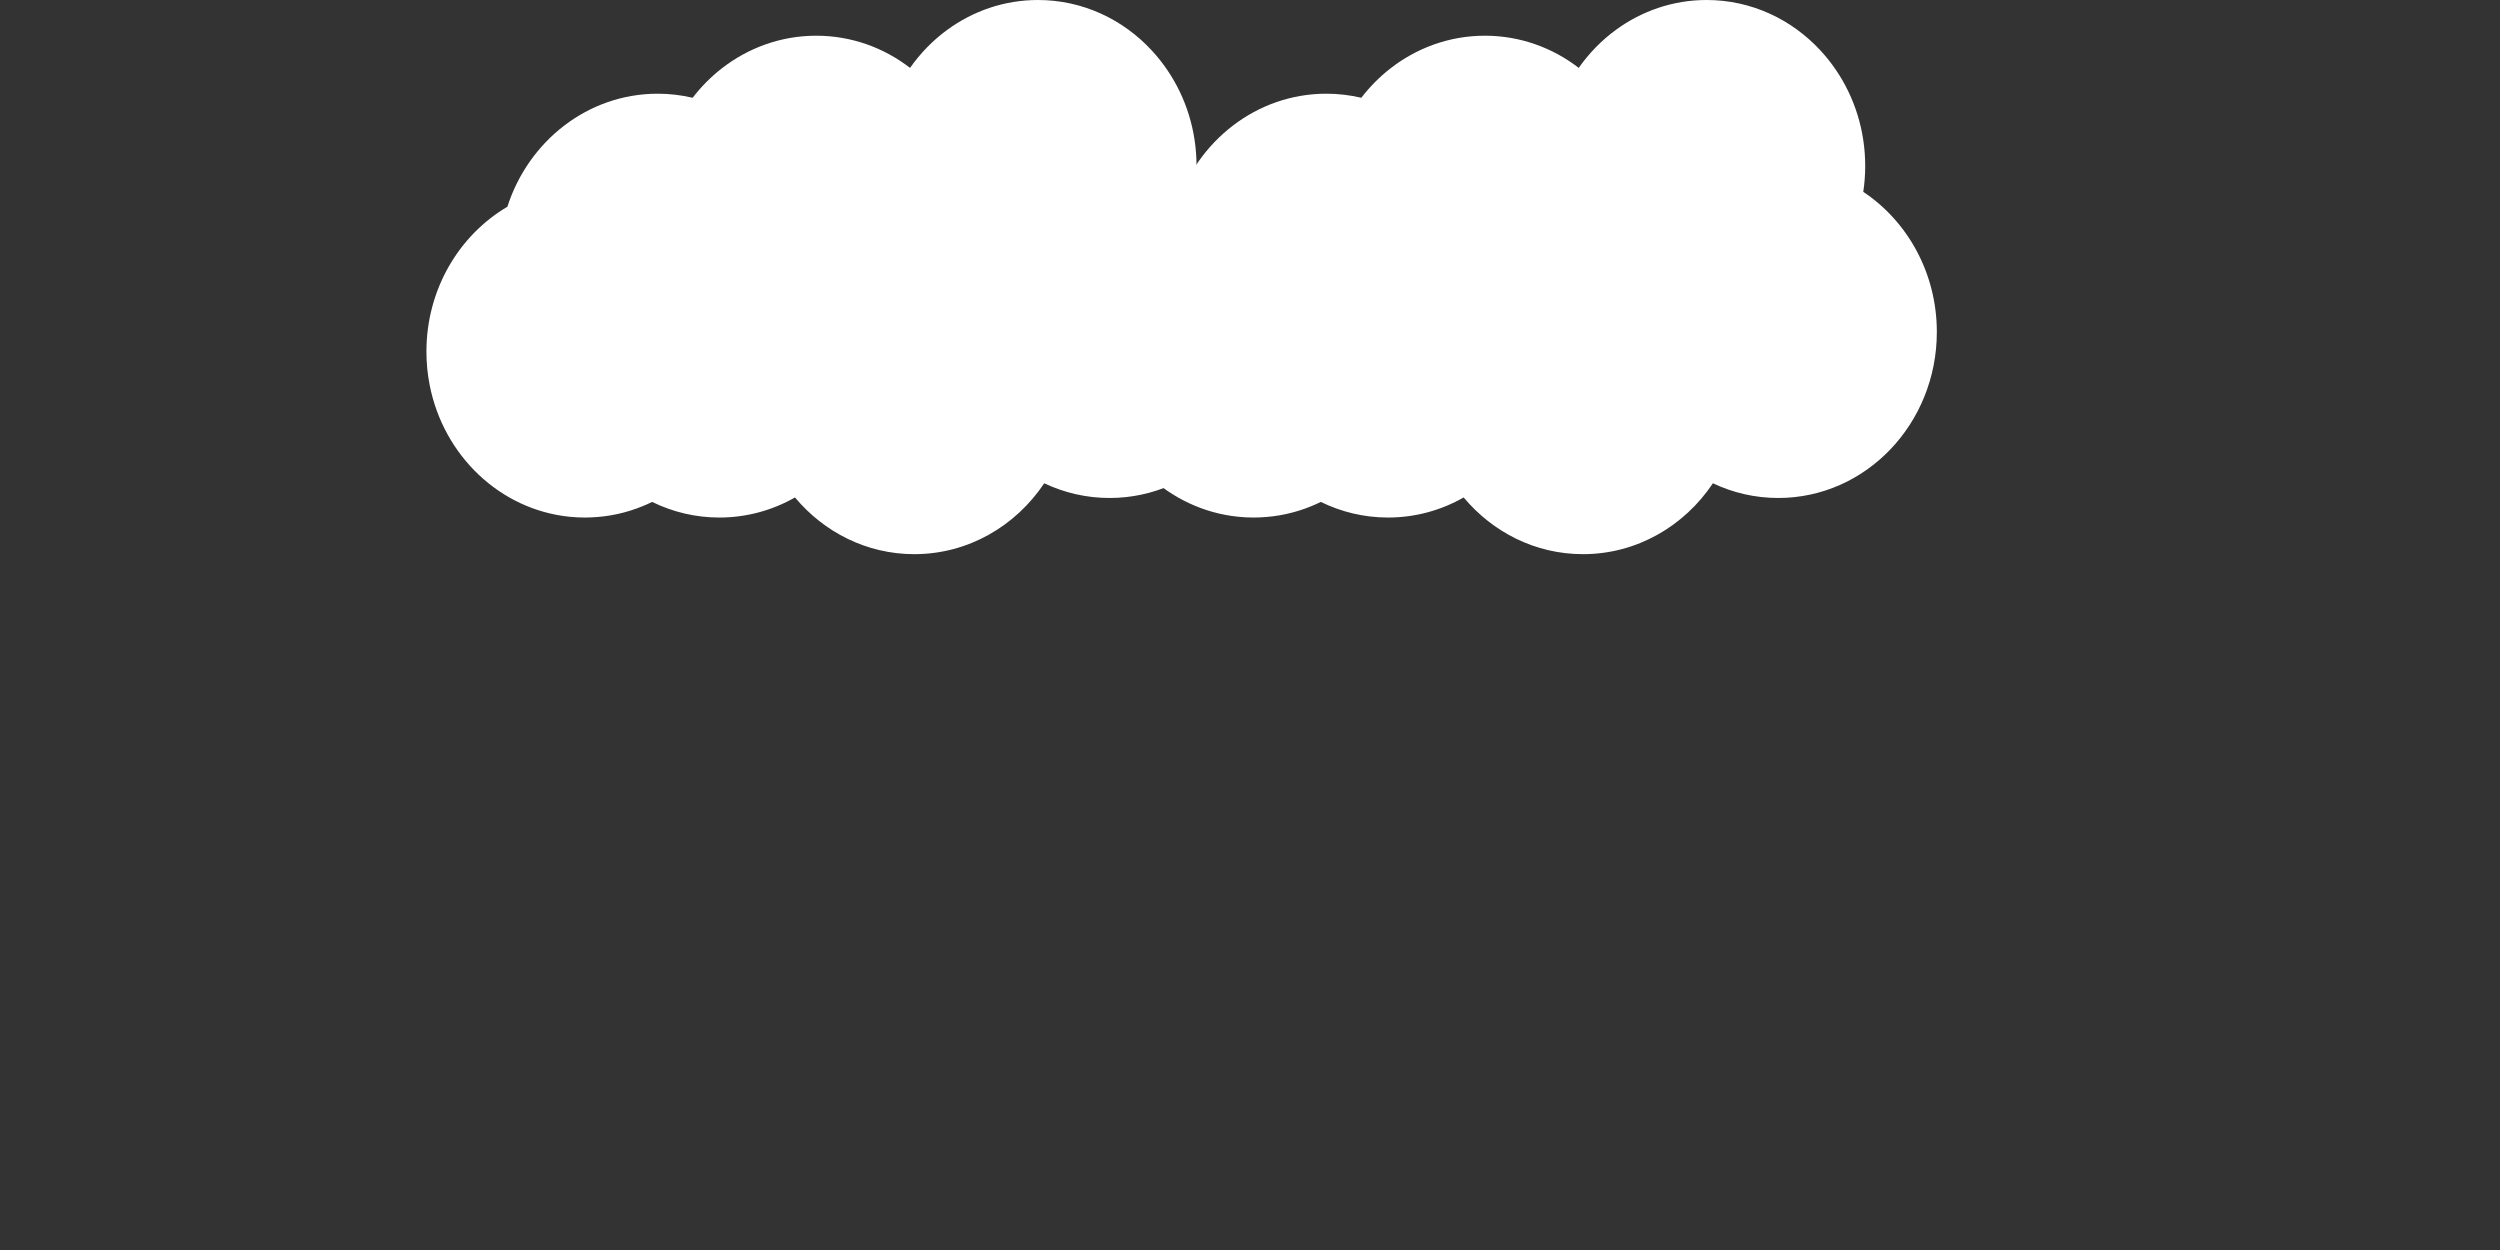<?xml version="1.0" encoding="utf-8"?>
<!-- Generator: Adobe Illustrator 17.0.0, SVG Export Plug-In . SVG Version: 6.00 Build 0)  -->
<!DOCTYPE svg PUBLIC "-//W3C//DTD SVG 1.1//EN" "http://www.w3.org/Graphics/SVG/1.1/DTD/svg11.dtd">
<svg version="1.1" id="Layer_1" xmlns="http://www.w3.org/2000/svg" xmlns:xlink="http://www.w3.org/1999/xlink" x="0px" y="0px"
	 width="739px" height="369.549px" viewBox="0 0 739 369.549" enable-background="new 0 0 739 369.549" xml:space="preserve">
<rect x="0" y="0" width="739" height="369.549" fill="#333333" stroke="none"/>
<path fill="#FFFFFF" d="M374.867,98.137c0,27.098-20.982,49.065-46.869,49.065c-6.89,0-13.43-1.552-19.32-4.345
	c-8.47,12.664-22.519,20.954-38.415,20.954c-14.065,0-26.675-6.492-35.265-16.764c-6.65,3.784-14.261,5.937-22.36,5.937
	c-7.098,0-13.829-1.66-19.861-4.615c-0.935,0.458-1.892,0.887-2.86,1.277c-4.752,1.947-9.887,3.097-15.251,3.298
	c-0.574,0.029-1.159,0.04-1.744,0.04c-1.531,0-3.051-0.074-4.544-0.229c-20.61-2.078-37.321-18.132-41.379-38.995
	c-0.623-3.178-0.946-6.47-0.946-9.842c0-18.378,9.646-34.392,23.924-42.802c6.245-19.426,23.776-33.418,44.436-33.418
	c3.554,0,7.005,0.418,10.33,1.202c2.483-3.229,5.348-6.132,8.531-8.617c7.814-6.109,17.504-9.727,28.003-9.727
	c10.384,0,19.97,3.532,27.735,9.51c3.057-4.357,6.781-8.17,11.019-11.262C287.625,3.258,296.856,0,306.819,0
	c13.201,0,25.127,5.714,33.641,14.909c1.684,1.815,3.232,3.767,4.626,5.834c5.425,7.998,8.607,17.771,8.607,28.323
	c0,2.599-0.197,5.153-0.569,7.643C366.194,65.411,374.867,80.715,374.867,98.137z"/>
<path fill="#FFFFFF" d="M572.529,98.137c0,27.098-20.982,49.065-46.869,49.065c-6.89,0-13.43-1.552-19.32-4.345
	c-8.47,12.664-22.519,20.954-38.415,20.954c-14.065,0-26.675-6.492-35.265-16.764c-6.65,3.784-14.261,5.937-22.36,5.937
	c-7.098,0-13.829-1.66-19.861-4.615c-0.935,0.458-1.892,0.887-2.86,1.277c-4.752,1.947-9.887,3.097-15.251,3.298
	c-0.574,0.029-1.159,0.04-1.744,0.04c-1.531,0-3.051-0.074-4.544-0.229c-20.61-2.078-37.321-18.132-41.379-38.995
	c-0.623-3.178-0.946-6.47-0.946-9.842c0-18.378,9.646-34.392,23.924-42.802c6.245-19.426,23.776-33.418,44.436-33.418
	c3.554,0,7.005,0.418,10.33,1.202c2.483-3.229,5.348-6.132,8.531-8.617c7.814-6.109,17.504-9.727,28.003-9.727
	c10.384,0,19.97,3.532,27.735,9.51c3.057-4.357,6.781-8.17,11.019-11.262C485.287,3.258,494.518,0,504.481,0
	c13.201,0,25.127,5.714,33.641,14.909c1.684,1.815,3.232,3.767,4.626,5.834c5.425,7.998,8.607,17.771,8.607,28.323
	c0,2.599-0.197,5.153-0.569,7.643C563.856,65.411,572.529,80.715,572.529,98.137z"/>
<rect y="0" opacity="0" fill="#FFFFFF" width="739" height="369.549"/>
</svg>

